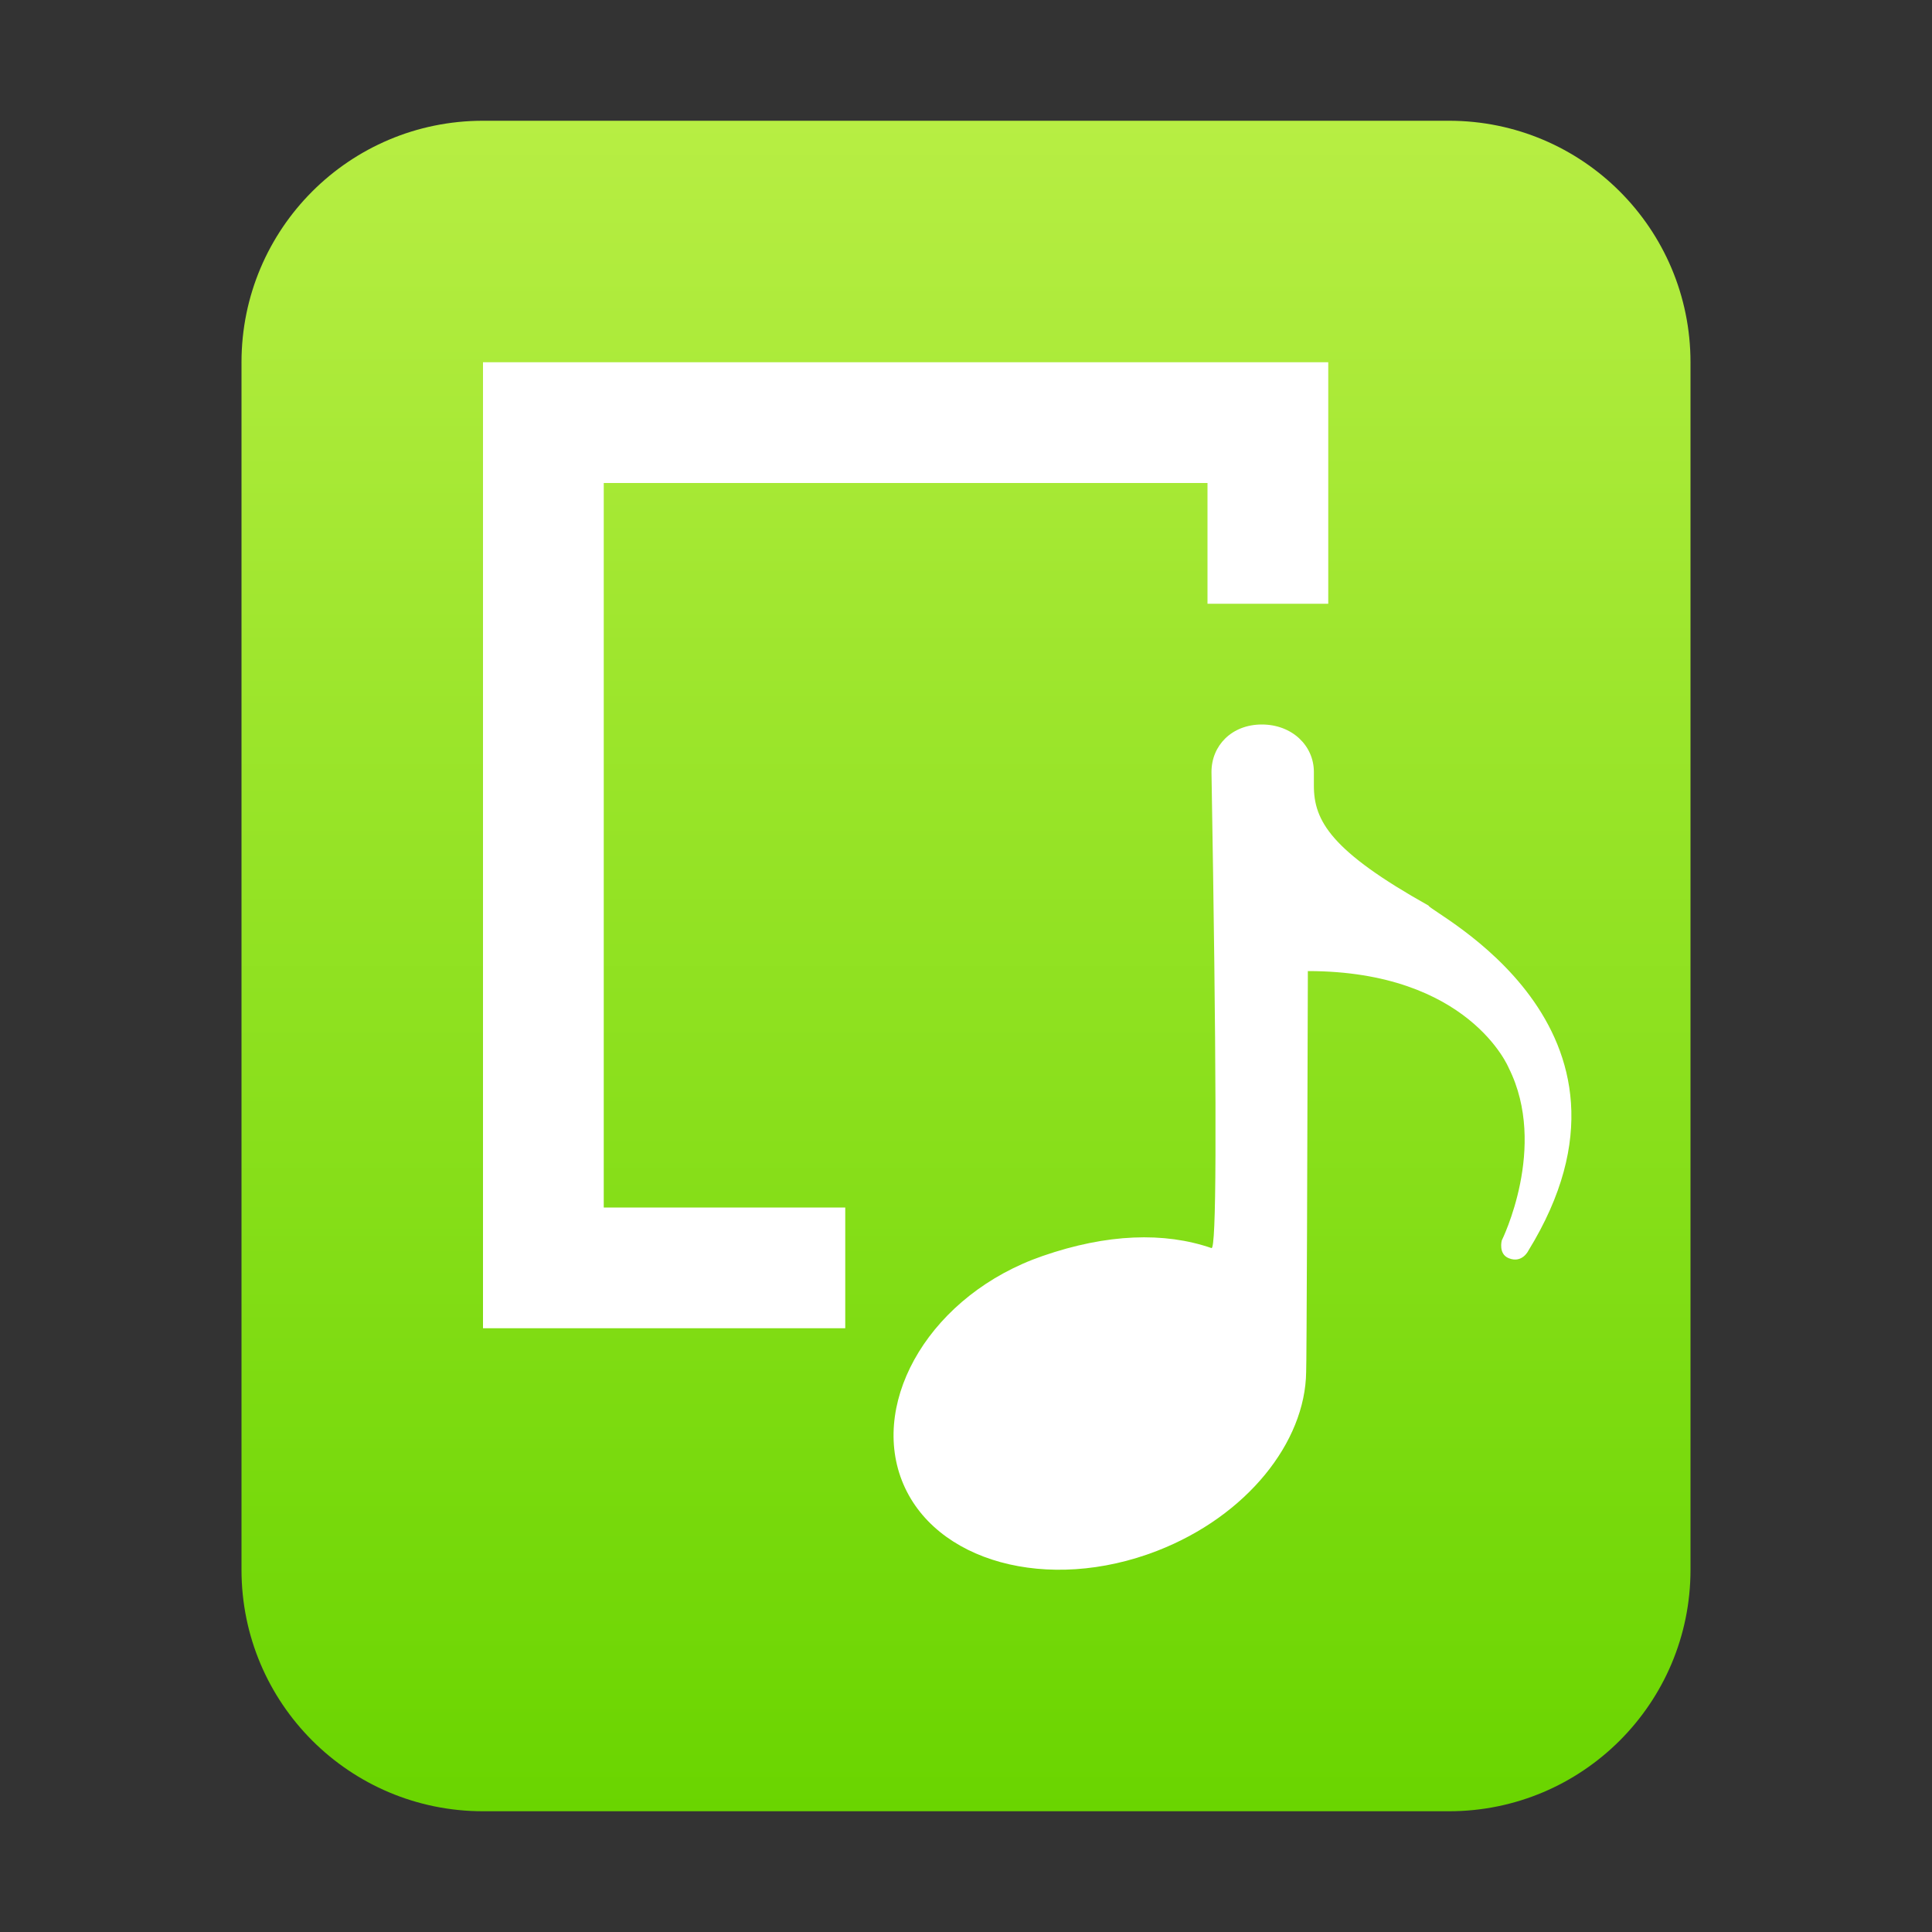 <?xml version="1.0" encoding="UTF-8"?>
<svg width="16px" height="16px" viewBox="0 0 16 16" version="1.1" xmlns="http://www.w3.org/2000/svg" xmlns:xlink="http://www.w3.org/1999/xlink">
    <rect x="0" y="0" width="16" height="16" fill="#333333" stroke="none"/>
    <title>mimetypes/16/application-x-audacity-project</title>
    <defs>
        <linearGradient x1="50%" y1="0%" x2="50%" y2="100%" id="linearGradient-1">
            <stop stop-color="#B7EE43" offset="0%"></stop>
            <stop stop-color="#6AD500" offset="100%"></stop>
        </linearGradient>
    </defs>
    <g id="mimetypes/16/application-x-audacity-project" stroke="none" stroke-width="1" fill="none" fill-rule="evenodd">
        <path d="M2,13 L2,3 C2,1.895 2.895,1 4,1 L12,1 C13.105,1 14,1.895 14,3 L14,13 C14,14.105 13.105,15 12,15 L4,15 C2.895,15 2,14.105 2,13 Z" id="path14361" fill="url(#linearGradient-1)"></path>
        <path d="M10.45,6 C10.7,6 10.881,6.175 10.881,6.393 L10.881,6.505 C10.88,6.8 11.026,7.049 11.831,7.5 C11.831,7.55 13.8,8.5 12.657,10.358 C12.657,10.358 12.606,10.465 12.495,10.42 C12.407,10.385 12.437,10.273 12.437,10.273 C12.437,10.273 12.822,9.499 12.495,8.845 C12.495,8.845 12.168,8.042 10.831,8.042 C10.831,8.042 10.831,8.065 10.831,8.107 L10.83,8.411 C10.828,9.271 10.821,11.337 10.817,11.362 C10.81,11.943 10.327,12.554 9.584,12.843 C8.678,13.195 7.732,12.935 7.469,12.261 C7.206,11.586 7.716,10.718 8.636,10.401 C9.168,10.217 9.642,10.201 10.033,10.336 C10.053,10.343 10.064,10.088 10.066,9.569 L10.066,9.131 C10.064,8.481 10.053,7.569 10.033,6.393 C10.033,6.175 10.2,6 10.45,6 Z M11,3 L11,5 L10,5 L10,4 L5,4 L5,10 L7,10 L7,11 L4,11 L4,3 L11,3 Z" id="形状结合" fill="#FFFFFF"></path>
    </g>
</svg>
